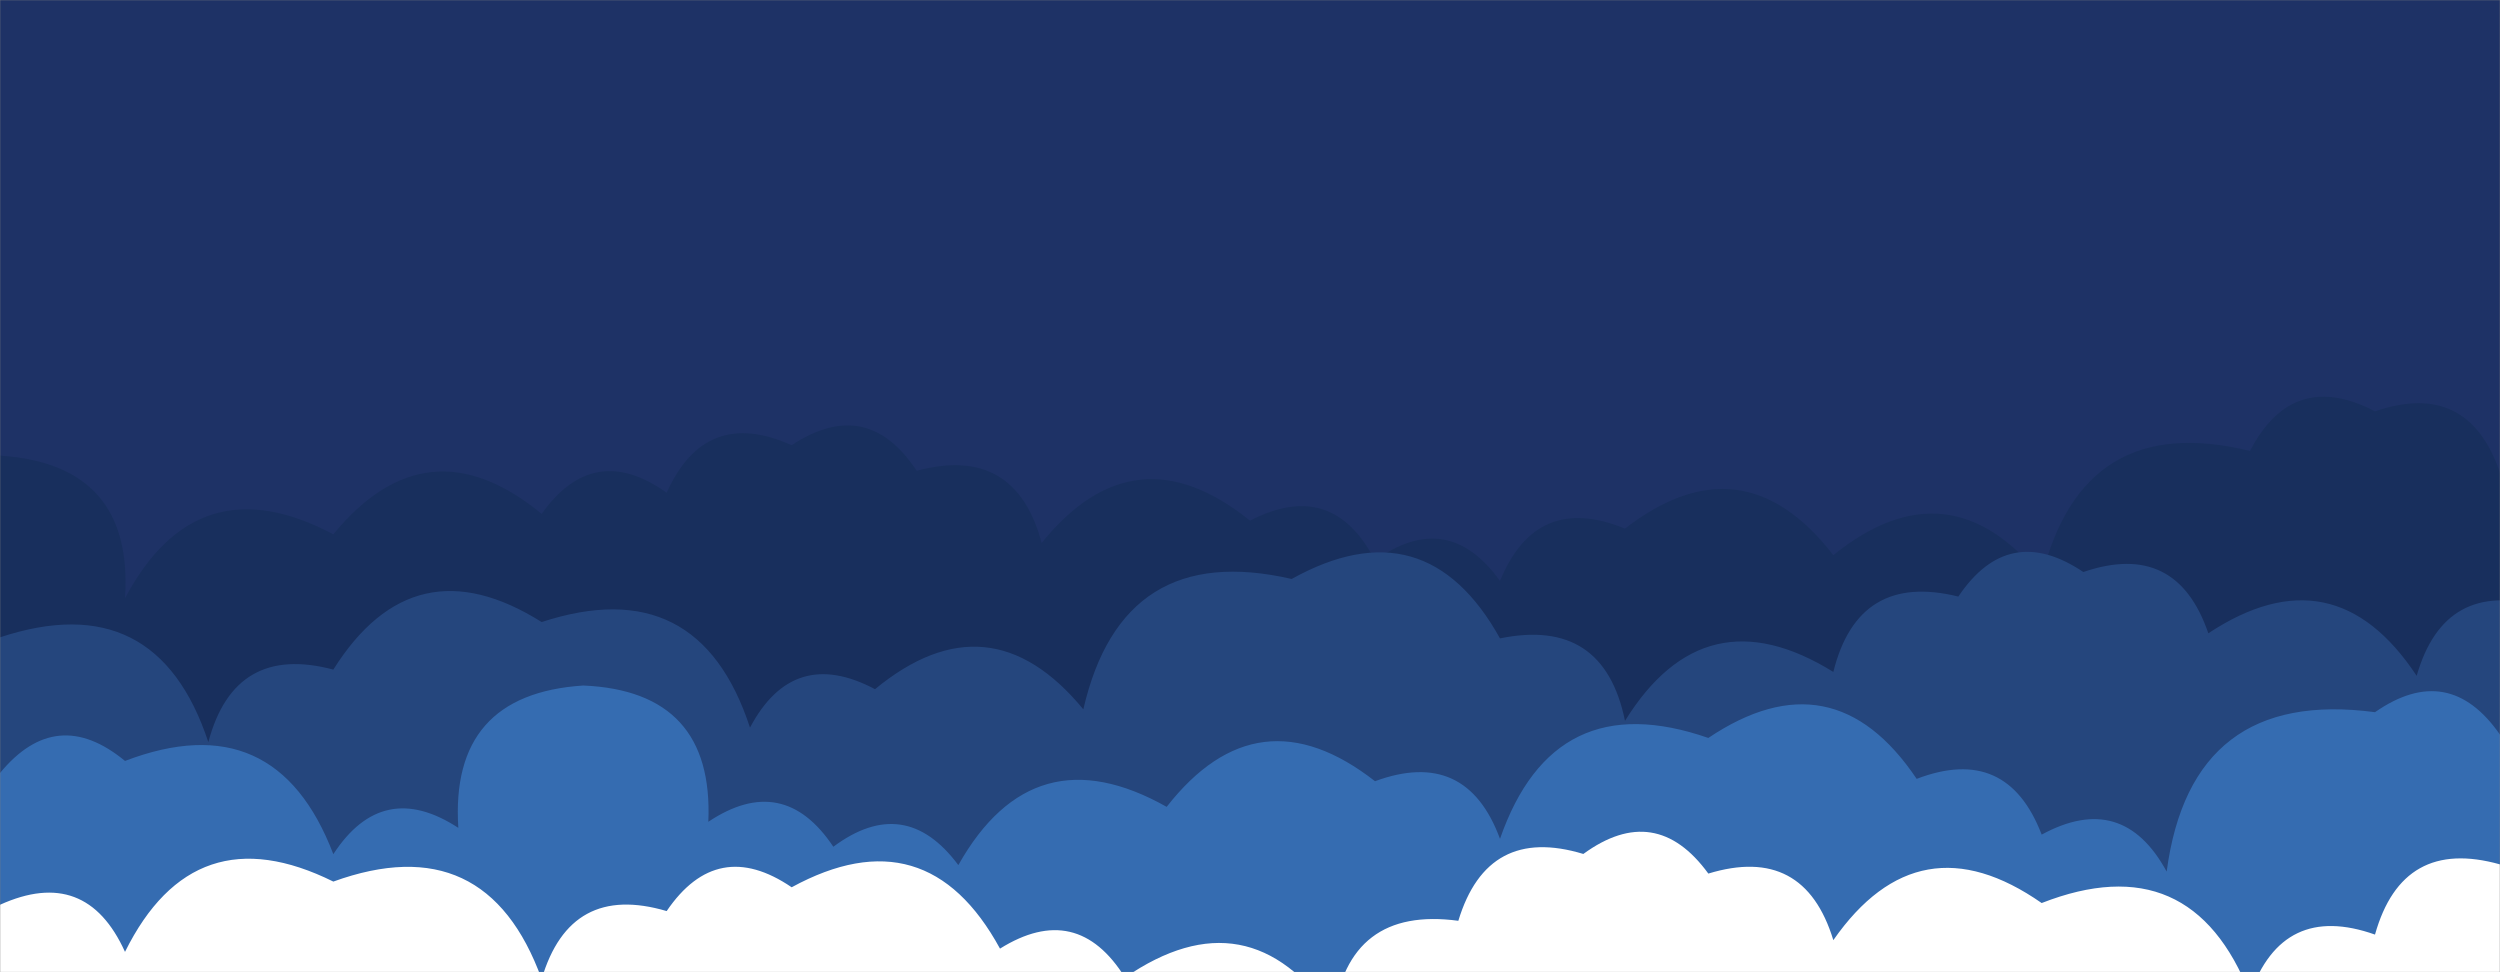 <svg xmlns="http://www.w3.org/2000/svg" version="1.1" xmlns:xlink="http://www.w3.org/1999/xlink" xmlns:svgjs="http://svgjs.dev/svgjs" width="1440" height="560" preserveAspectRatio="none" viewBox="0 0 1440 560"><rect x="0" y="0" width="1440" height="560" fill="#808080" stroke="none"/><g mask="url(&quot;#SvgjsMask1025&quot;)" fill="none"><rect width="1440" height="560" x="0" y="0" fill="#1e3266"></rect><path d="M1512 560L0 560 L0 262.43Q77.09 267.52, 72 344.62Q113.56 266.19, 192 307.75Q246.12 241.87, 312 295.98Q341.91 253.89, 384 283.81Q406.31 234.13, 456 256.44Q499.36 227.8, 528 271.16Q584.8 255.96, 600 312.76Q653.57 246.33, 720 299.9Q767.46 275.36, 792 322.82Q833.9 292.72, 864 334.62Q884.93 283.55, 936 304.48Q1003.64 252.13, 1056 319.77Q1122.39 266.16, 1176 332.56Q1199.6 236.15, 1296 259.75Q1320.58 212.33, 1368 236.91Q1421.68 218.59, 1440 272.28Q1481.31 241.58, 1512 282.89z" fill="#182f5d"></path><path d="M1464 560L0 560 L0 367.1Q90.18 337.28, 120 427.46Q135.12 370.57, 192 385.69Q238.31 312, 312 358.3Q402.41 328.71, 432 419.11Q456.93 372.04, 504 396.97Q569.8 342.77, 624 408.58Q646.45 311.03, 744 333.49Q821.11 290.6, 864 367.71Q923.75 355.45, 936 415.2Q981.92 341.12, 1056 387.04Q1070.3 329.34, 1128 343.63Q1156.92 300.56, 1200 329.48Q1253.65 311.13, 1272 364.78Q1344.25 317.03, 1392 389.28Q1408.05 333.32, 1464 349.37z" fill="#25467d"></path><path d="M1512 560L0 560 L0 445.26Q32.52 405.78, 72 438.3Q158.85 405.15, 192 492Q220.43 448.43, 264 476.85Q259 399.86, 336 394.86Q411.25 398.11, 408 473.35Q451.19 444.54, 480 487.73Q521.28 457.01, 552 498.3Q595.22 421.52, 672 464.75Q724.62 397.37, 792 449.98Q844.6 430.58, 864 483.17Q894.95 394.12, 984 425.06Q1055.79 376.85, 1104 448.63Q1156.06 428.69, 1176 480.74Q1222.65 455.39, 1248 502.04Q1262.09 396.13, 1368 410.22Q1410.47 380.7, 1440 423.17Q1490.79 401.96, 1512 452.74z" fill="#356cb1"></path><path d="M1560 560L0 560 L0 521.15Q49.56 498.71, 72 548.28Q111.75 468.03, 192 507.79Q280.07 475.86, 312 563.93Q328.43 508.36, 384 524.78Q413.14 481.92, 456 511.07Q533.67 468.74, 576 546.41Q620.33 518.74, 648 563.07Q719.1 514.17, 768 585.27Q776.56 521.83, 840 530.38Q856.75 475.13, 912 491.88Q953.65 461.53, 984 503.18Q1039.17 486.36, 1056 541.53Q1105.31 470.84, 1176 520.15Q1262.26 486.4, 1296 572.66Q1314.83 519.49, 1368 538.32Q1383.78 482.11, 1440 497.89Q1505.86 443.75, 1560 509.6z" fill="white"></path></g><defs><mask id="SvgjsMask1025"><rect width="1440" height="560" fill="#ffffff"></rect></mask></defs></svg>